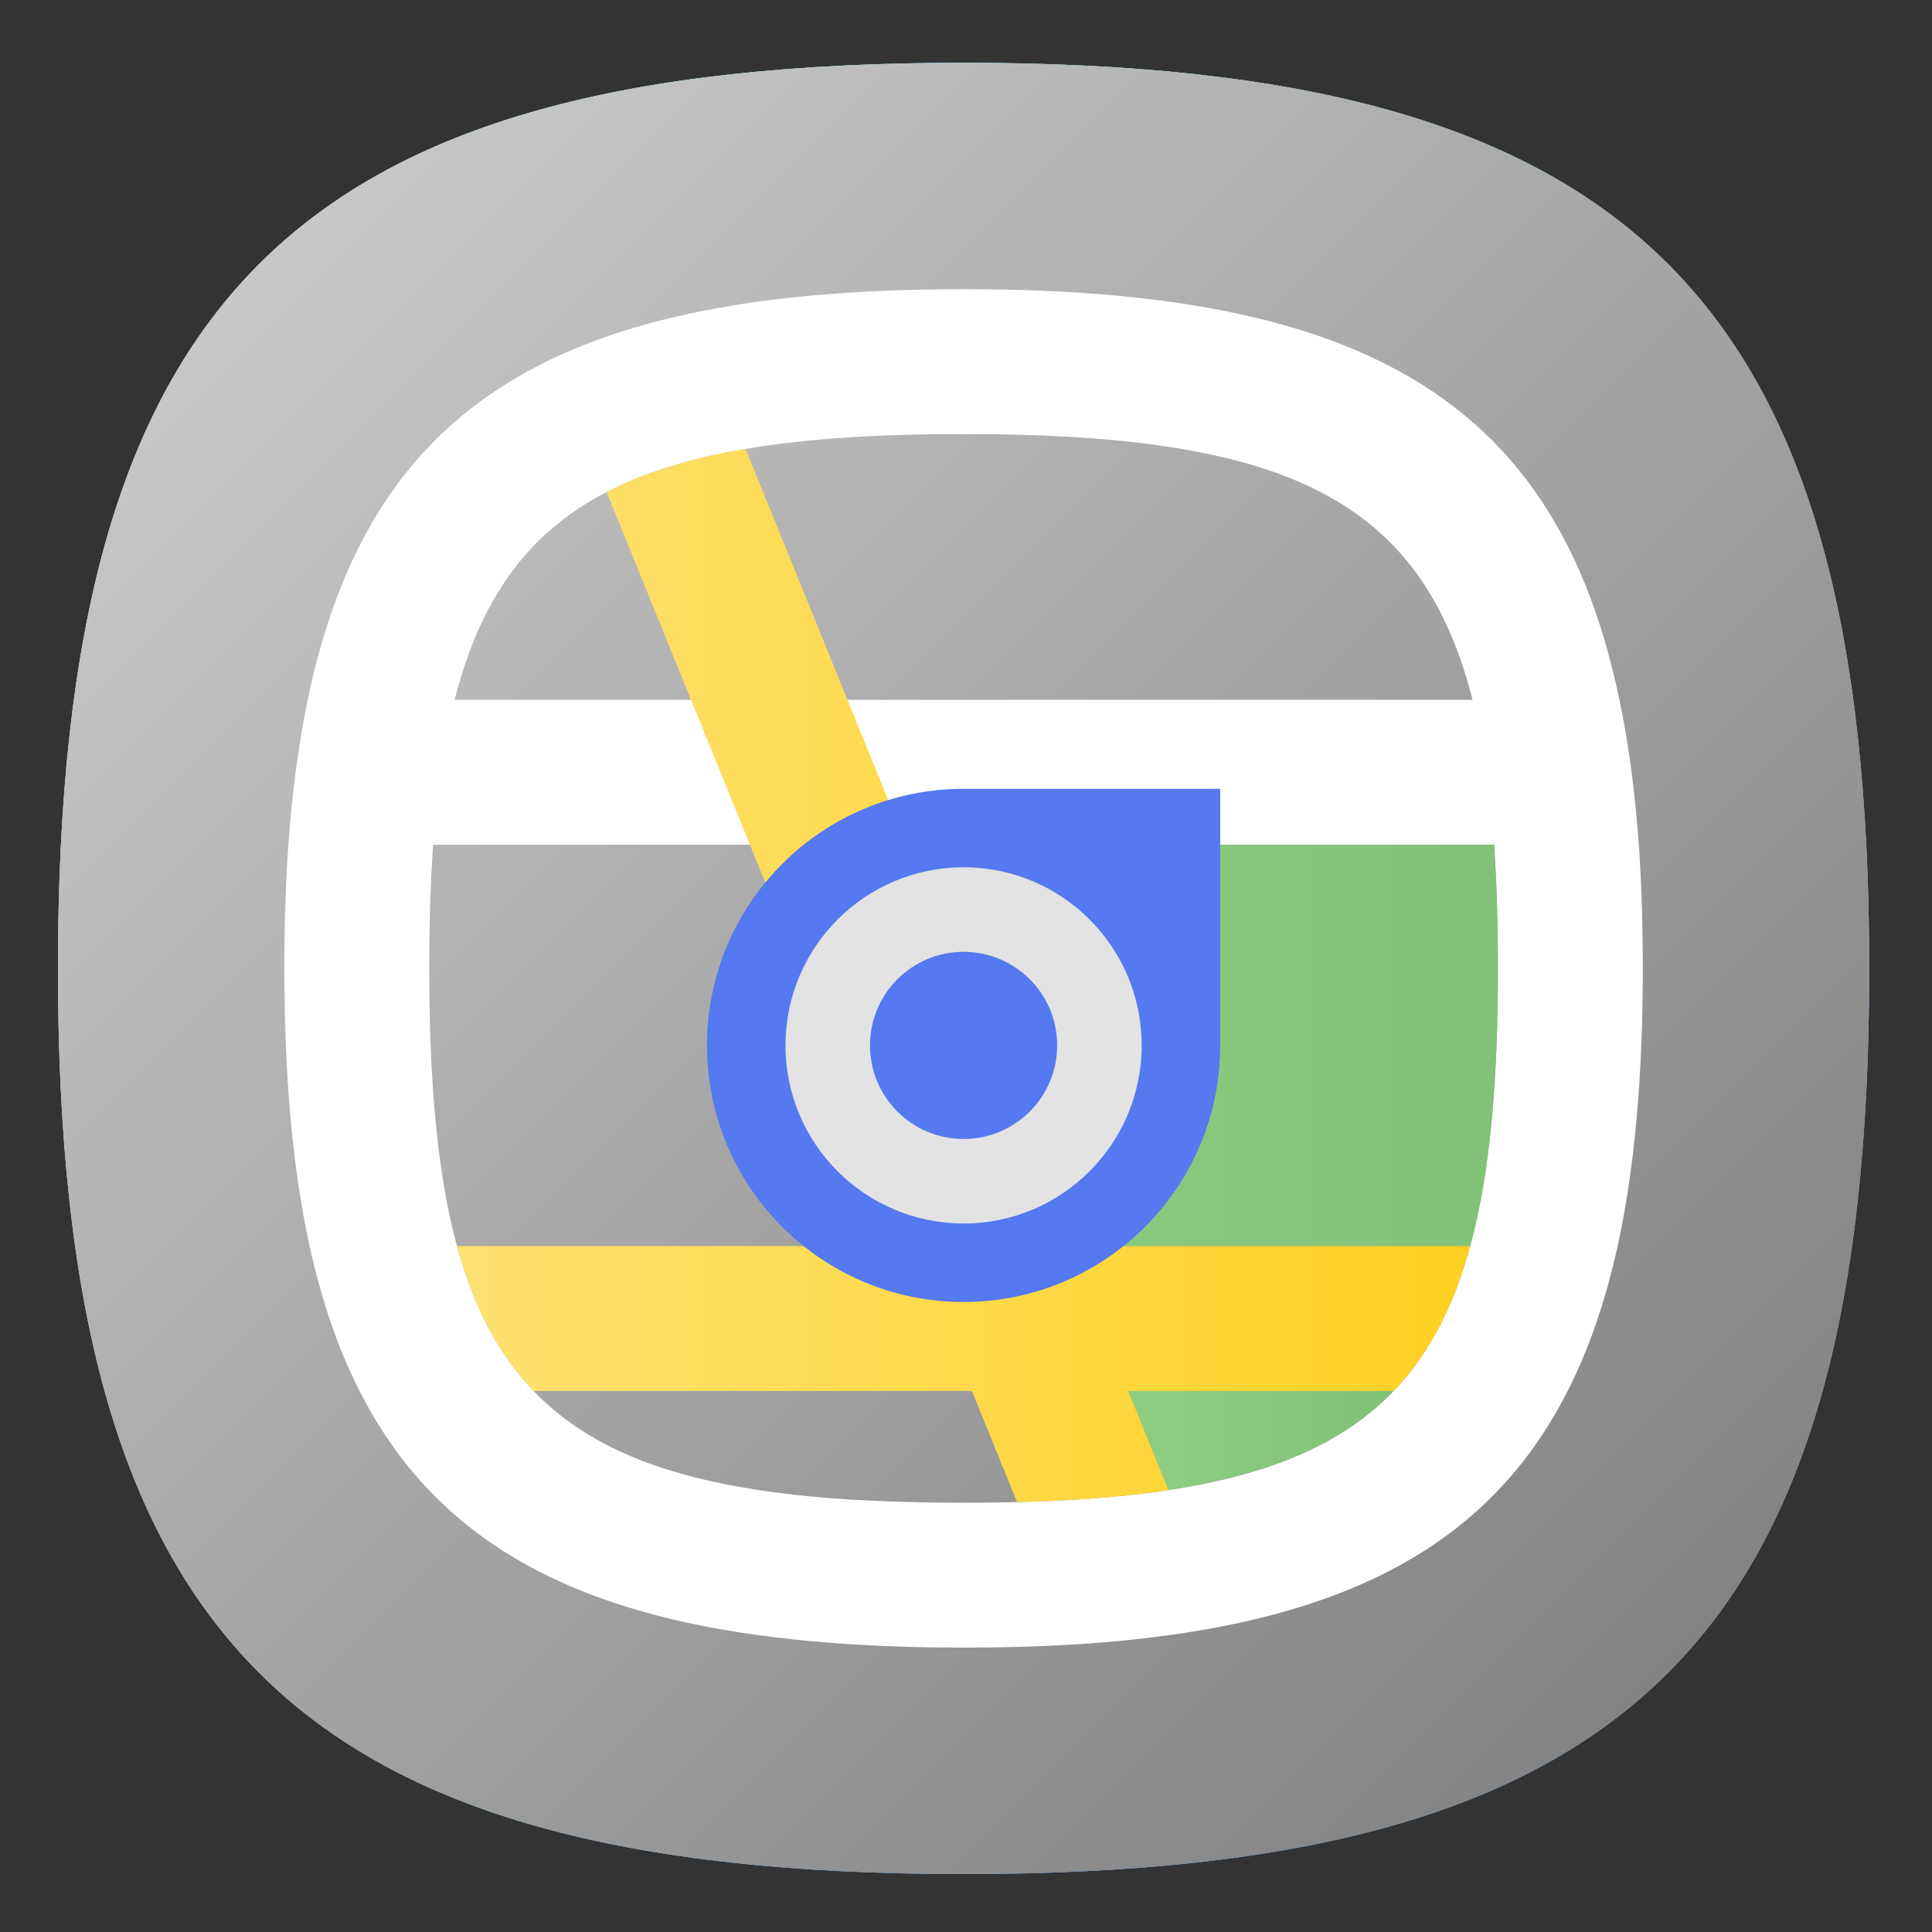 <?xml version="1.0" encoding="UTF-8" standalone="no"?>
<svg
   xmlns:dc="http://purl.org/dc/elements/1.1/"
   xmlns:cc="http://creativecommons.org/ns#"
   xmlns:rdf="http://www.w3.org/1999/02/22-rdf-syntax-ns#"
   xmlns:svg="http://www.w3.org/2000/svg"
   xmlns="http://www.w3.org/2000/svg"
   xmlns:sodipodi="http://sodipodi.sourceforge.net/DTD/sodipodi-0.dtd"
   xmlns:inkscape="http://www.inkscape.org/namespaces/inkscape"
   viewBox="0 0 133.333 133.333"
   height="133.333"
   width="133.333"
   xml:space="preserve"
   id="svg2"
   version="1.1"
   sodipodi:docname="icon-launcher-map.svg"
   inkscape:version="0.92.2 2405546, 2018-03-11"><rect x="0" y="0" width="133.333" height="133.333" fill="#333333" stroke="none"/><sodipodi:namedview
     pagecolor="#ffffff"
     bordercolor="#666666"
     borderopacity="1"
     objecttolerance="10"
     gridtolerance="10"
     guidetolerance="10"
     inkscape:pageopacity="0"
     inkscape:pageshadow="2"
     inkscape:window-width="1366"
     inkscape:window-height="706"
     id="namedview133"
     showgrid="false"
     inkscape:zoom="1.7700001"
     inkscape:cx="66.666664"
     inkscape:cy="66.666664"
     inkscape:window-x="0"
     inkscape:window-y="34"
     inkscape:window-maximized="1"
     inkscape:current-layer="svg2" /><defs
     id="defs6"><clipPath
       id="clipPath18"
       clipPathUnits="userSpaceOnUse"><path
         id="path16"
         d="M 50,100 C 12.956,100 0,87.039 0,50 v 0 C 0,12.961 12.956,0 50,0 v 0 c 37.045,0 50,12.961 50,50 v 0 c 0,37.044 -12.955,50 -50,50 z" /></clipPath><linearGradient
       id="linearGradient30"
       spreadMethod="pad"
       gradientTransform="matrix(77.781,-77.781,-77.781,-77.781,11.11,88.891)"
       gradientUnits="userSpaceOnUse"
       y2="0"
       x2="1"
       y1="0"
       x1="0"><stop
         id="stop24"
         offset="0"
         style="stop-opacity:1;stop-color:#8fe7f7" /><stop
         id="stop26"
         offset="0"
         style="stop-opacity:1;stop-color:#8fe7f7" /><stop
         id="stop28"
         offset="1"
         style="stop-opacity:1;stop-color:#4394e9" /></linearGradient><clipPath
       id="clipPath40"
       clipPathUnits="userSpaceOnUse"><path
         id="path38"
         d="M 50,100 C 12.956,100 0,87.039 0,50 v 0 C 0,12.961 12.956,0 50,0 v 0 c 37.045,0 50,12.961 50,50 v 0 c 0,37.044 -12.955,50 -50,50 z" /></clipPath><linearGradient
       id="linearGradient52"
       spreadMethod="pad"
       gradientTransform="matrix(77.781,-77.781,-77.781,-77.781,11.11,88.891)"
       gradientUnits="userSpaceOnUse"
       y2="0"
       x2="1"
       y1="0"
       x1="0"><stop
         id="stop46"
         offset="0"
         style="stop-opacity:1;stop-color:#8fe7f7" /><stop
         id="stop48"
         offset="0"
         style="stop-opacity:1;stop-color:#8fe7f7" /><stop
         id="stop50"
         offset="1"
         style="stop-opacity:1;stop-color:#4394e9" /></linearGradient><clipPath
       id="clipPath62"
       clipPathUnits="userSpaceOnUse"><path
         id="path60"
         d="M 50,100 C 12.956,100 0,87.039 0,50 v 0 C 0,12.961 12.956,0 50,0 v 0 c 37.045,0 50,12.961 50,50 v 0 c 0,37.044 -12.955,50 -50,50 z" /></clipPath><linearGradient
       id="linearGradient74"
       spreadMethod="pad"
       gradientTransform="matrix(77.781,-77.781,-77.781,-77.781,11.11,88.891)"
       gradientUnits="userSpaceOnUse"
       y2="0"
       x2="1"
       y1="0"
       x1="0"><stop
         id="stop68"
         offset="0"
         style="stop-opacity:1;stop-color:#c7c7c7" /><stop
         id="stop70"
         offset="0"
         style="stop-opacity:1;stop-color:#c7c7c7" /><stop
         id="stop72"
         offset="1"
         style="stop-opacity:1;stop-color:#838383" /></linearGradient><clipPath
       id="clipPath84"
       clipPathUnits="userSpaceOnUse"><path
         id="path82"
         d="M 22.03,77.25 18.625,48.375 21.132,20.561 41.419,0.275 C 44.128,0.095 46.975,0 50,0 v 0 c 37.045,0 50,12.961 50,50 v 0 c 0,3.033 -0.096,5.886 -0.276,8.603 v 0 L 79.449,78.878 47.875,83 Z" /></clipPath><clipPath
       id="clipPath92"
       clipPathUnits="userSpaceOnUse"><path
         id="path90"
         d="M -32768,32767 H 32767 V -32768 H -32768 Z" /></clipPath><linearGradient
       id="linearGradient98"
       spreadMethod="pad"
       gradientTransform="matrix(66.501,-66.501,-66.501,-66.501,22.395,77.615)"
       gradientUnits="userSpaceOnUse"
       y2="0"
       x2="1"
       y1="0"
       x1="0"><stop
         id="stop94"
         offset="0"
         style="stop-opacity:0.15;stop-color:#ffffff" /><stop
         id="stop96"
         offset="1"
         style="stop-opacity:0;stop-color:#ffffff" /></linearGradient><mask
       id="mask100"
       height="1"
       width="1"
       y="0"
       x="0"
       maskUnits="userSpaceOnUse"><g
         id="g110"><g
           id="g108"
           clip-path="url(#clipPath92)"><g
             id="g106"><g
               id="g104"><path
                 id="path102"
                 style="fill:url(#linearGradient98);stroke:none"
                 d="M -32768,32767 H 32767 V -32768 H -32768 Z" /></g></g></g></g></mask><linearGradient
       id="linearGradient120"
       spreadMethod="pad"
       gradientTransform="matrix(66.501,-66.501,-66.501,-66.501,22.395,77.615)"
       gradientUnits="userSpaceOnUse"
       y2="0"
       x2="1"
       y1="0"
       x1="0"><stop
         id="stop116"
         offset="0"
         style="stop-opacity:1;stop-color:#000000" /><stop
         id="stop118"
         offset="1"
         style="stop-opacity:1;stop-color:#000000" /></linearGradient><clipPath
       id="clipPath130"
       clipPathUnits="userSpaceOnUse"><path
         id="path128"
         d="M 0,100 H 100 V 0 H 0 Z" /></clipPath><clipPath
       id="clipPath142"
       clipPathUnits="userSpaceOnUse"><path
         id="path140"
         d="m 59.09,26.67 2.22,-5.47 c 5.601,0.85 9.62,2.54 12.431,5.47 v 0 z" /></clipPath><linearGradient
       id="linearGradient152"
       spreadMethod="pad"
       gradientTransform="matrix(14.65,0,0,-14.65,59.09,23.935)"
       gradientUnits="userSpaceOnUse"
       y2="0"
       x2="1"
       y1="0"
       x1="0"><stop
         id="stop148"
         offset="0"
         style="stop-opacity:1;stop-color:#8dcf80" /><stop
         id="stop150"
         offset="1"
         style="stop-opacity:1;stop-color:#81c178" /></linearGradient><clipPath
       id="clipPath162"
       clipPathUnits="userSpaceOnUse"><path
         id="path160"
         d="m 46.84,56.831 9,-22.161 h 22.13 c 1.09,4 1.53,9.04 1.53,15.33 v 0 c 0,2.47 -0.07,4.74 -0.21,6.831 v 0 z" /></clipPath><linearGradient
       id="linearGradient172"
       spreadMethod="pad"
       gradientTransform="matrix(32.66,0,0,-32.66,46.84,45.75)"
       gradientUnits="userSpaceOnUse"
       y2="0"
       x2="1"
       y1="0"
       x1="0"><stop
         id="stop168"
         offset="0"
         style="stop-opacity:1;stop-color:#8dcf80" /><stop
         id="stop170"
         offset="1"
         style="stop-opacity:1;stop-color:#81c178" /></linearGradient><clipPath
       id="clipPath182"
       clipPathUnits="userSpaceOnUse"><path
         id="path180"
         d="m 36.7,78.45 c -0.25,-0.06 -0.5,-0.11 -0.74,-0.16 v 0 c -0.45,-0.11 -0.891,-0.21 -1.31,-0.33 v 0 C 34.4,77.891 34.16,77.819 33.93,77.75 v 0 c -0.11,-0.03 -0.211,-0.06 -0.31,-0.1 v 0 c -0.23,-0.07 -0.459,-0.14 -0.68,-0.219 v 0 C 32.88,77.41 32.819,77.39 32.75,77.359 v 0 C 32.48,77.27 32.22,77.17 31.96,77.06 v 0 c -0.27,-0.1 -0.53,-0.21 -0.79,-0.33 v 0 c -0.3,-0.14 -0.59,-0.279 -0.88,-0.43 v 0 L 34.951,64.83 38.201,56.831 47.21,34.67 H 22.03 c 0.91,-3.35 2.28,-5.97 4.23,-8 v 0 h 24.2 l 2.491,-6.13 c 0.279,0.01 0.559,0.01 0.839,0.02 v 0 c 1.179,0.039 2.3,0.1 3.38,0.18 v 0 c 0.53,0.04 1.05,0.081 1.55,0.13 v 0 c 0.23,0.031 0.46,0.05 0.68,0.08 v 0 c 0.66,0.07 1.291,0.15 1.91,0.25 v 0 l -2.22,5.47 h 14.651 c 1.949,2.03 3.319,4.65 4.229,8 v 0 H 55.84 l -9,22.161 -3.25,7.999 -5.63,13.85 C 37.53,78.61 37.11,78.53 36.7,78.45" /></clipPath><linearGradient
       id="linearGradient192"
       spreadMethod="pad"
       gradientTransform="matrix(55.94,0,0,-55.94,22.03,49.61)"
       gradientUnits="userSpaceOnUse"
       y2="0"
       x2="1"
       y1="0"
       x1="0"><stop
         id="stop188"
         offset="0"
         style="stop-opacity:1;stop-color:#fee172" /><stop
         id="stop190"
         offset="1"
         style="stop-opacity:1;stop-color:#fed121" /></linearGradient><clipPath
       id="clipPath202"
       clipPathUnits="userSpaceOnUse"><path
         id="path200"
         d="M 61.08,56.831 40,35.75 55.13,20.62 62.401,13.35 C 72.84,14.99 79.53,19.13 83.35,26.67 v 0 c 1.19,2.33 2.091,4.99 2.76,8 v 0 c 0.2,0.901 0.37,1.83 0.52,2.79 v 0 l -7.26,7.25 -12.11,12.121 -3.09,3.089 z" /></clipPath><clipPath
       id="clipPath210"
       clipPathUnits="userSpaceOnUse"><path
         id="path208"
         d="M -32768,32767 H 32767 V -32768 H -32768 Z" /></clipPath><linearGradient
       id="linearGradient220"
       spreadMethod="pad"
       gradientTransform="matrix(27.043,-27.043,-27.043,-27.043,52.085,47.835)"
       gradientUnits="userSpaceOnUse"
       y2="0"
       x2="1"
       y1="0"
       x1="0"><stop
         id="stop212"
         offset="0"
         style="stop-opacity:0.12;stop-color:#ffffff" /><stop
         id="stop214"
         offset="0"
         style="stop-opacity:0.12;stop-color:#ffffff" /><stop
         id="stop216"
         offset="0.795"
         style="stop-opacity:0;stop-color:#ffffff" /><stop
         id="stop218"
         offset="1"
         style="stop-opacity:0;stop-color:#ffffff" /></linearGradient><mask
       id="mask222"
       height="1"
       width="1"
       y="0"
       x="0"
       maskUnits="userSpaceOnUse"><g
         id="g232"><g
           id="g230"
           clip-path="url(#clipPath210)"><g
             id="g228"><g
               id="g226"><path
                 id="path224"
                 style="fill:url(#linearGradient220);stroke:none"
                 d="M -32768,32767 H 32767 V -32768 H -32768 Z" /></g></g></g></g></mask><linearGradient
       id="linearGradient246"
       spreadMethod="pad"
       gradientTransform="matrix(27.043,-27.043,-27.043,-27.043,52.085,47.835)"
       gradientUnits="userSpaceOnUse"
       y2="0"
       x2="1"
       y1="0"
       x1="0"><stop
         id="stop238"
         offset="0"
         style="stop-opacity:1;stop-color:#000000" /><stop
         id="stop240"
         offset="0"
         style="stop-opacity:1;stop-color:#000000" /><stop
         id="stop242"
         offset="0.795"
         style="stop-opacity:1;stop-color:#000000" /><stop
         id="stop244"
         offset="1"
         style="stop-opacity:1;stop-color:#000000" /></linearGradient><clipPath
       id="clipPath256"
       clipPathUnits="userSpaceOnUse"><path
         id="path254"
         d="M 0,100 H 100 V 0 H 0 Z" /></clipPath></defs><g
     transform="matrix(1.25,0,0,-1.25,4,129.333)"
     id="g10"><g
       id="g12"><g
         clip-path="url(#clipPath18)"
         id="g14"><g
           id="g20"><g
             id="g22"><path
               id="path32"
               style="fill:url(#linearGradient30);stroke:none"
               d="M 50,100 C 12.956,100 0,87.039 0,50 v 0 C 0,12.961 12.956,0 50,0 v 0 c 37.045,0 50,12.961 50,50 v 0 c 0,37.044 -12.955,50 -50,50 z"
               inkscape:connector-curvature="0" /></g></g></g></g><g
       id="g34"><g
         clip-path="url(#clipPath40)"
         id="g36"><g
           id="g42"><g
             id="g44"><path
               id="path54"
               style="fill:url(#linearGradient52);stroke:none"
               d="M 50,100 C 12.956,100 0,87.039 0,50 v 0 C 0,12.961 12.956,0 50,0 v 0 c 37.045,0 50,12.961 50,50 v 0 c 0,37.044 -12.955,50 -50,50 z"
               inkscape:connector-curvature="0" /></g></g></g></g><g
       id="g56"><g
         clip-path="url(#clipPath62)"
         id="g58"><g
           id="g64"><g
             id="g66"><path
               id="path76"
               style="fill:url(#linearGradient74);stroke:none"
               d="M 50,100 C 12.956,100 0,87.039 0,50 v 0 C 0,12.961 12.956,0 50,0 v 0 c 37.045,0 50,12.961 50,50 v 0 c 0,37.044 -12.955,50 -50,50 z"
               inkscape:connector-curvature="0" /></g></g></g></g><g
       id="g78"><g
         clip-path="url(#clipPath84)"
         id="g80"><g
           id="g86"><g
             id="g88" /><g
             mask="url(#mask100)"
             id="g112"><g
               id="g114"><path
                 id="path122"
                 style="fill:url(#linearGradient120);stroke:none"
                 d="M 22.03,77.25 18.625,48.375 21.132,20.561 41.419,0.275 C 44.128,0.095 46.975,0 50,0 v 0 c 37.045,0 50,12.961 50,50 v 0 c 0,3.033 -0.096,5.886 -0.276,8.603 v 0 L 79.449,78.878 47.875,83 Z"
                 inkscape:connector-curvature="0" /></g></g></g></g></g><g
       id="g124"><g
         clip-path="url(#clipPath130)"
         id="g126"><g
           transform="translate(77.97,34.67)"
           id="g132"><path
             id="path134"
             style="fill:#ffffff;fill-opacity:1;fill-rule:nonzero;stroke:none"
             d="m 0,0 c -0.91,-3.35 -2.279,-5.97 -4.229,-8 -2.811,-2.93 -6.831,-4.62 -12.431,-5.47 -0.619,-0.1 -1.25,-0.18 -1.909,-0.25 -0.221,-0.03 -0.451,-0.05 -0.681,-0.08 -0.5,-0.05 -1.02,-0.09 -1.55,-0.13 -1.08,-0.08 -2.2,-0.14 -3.38,-0.18 -1.21,-0.04 -2.469,-0.06 -3.79,-0.06 -1.02,0 -2,0.01 -2.95,0.04 -3.12,0.07 -5.89,0.28 -8.36,0.66 -5.6,0.85 -9.62,2.54 -12.43,5.47 -1.95,2.03 -3.32,4.65 -4.229,8 -1.091,4 -1.531,9.04 -1.531,15.33 0,2.47 0.07,4.74 0.21,6.83 H 1.32 C 1.46,20.07 1.53,17.8 1.53,15.33 1.53,9.04 1.09,4 0,0 m -47.68,41.63 c 0.29,0.15 0.58,0.29 0.88,0.43 0.26,0.12 0.52,0.23 0.79,0.33 0.25,0.11 0.52,0.21 0.79,0.3 0.07,0.03 0.13,0.05 0.19,0.07 0.22,0.08 0.45,0.16 0.68,0.22 0.1,0.04 0.2,0.07 0.31,0.1 0.23,0.07 0.47,0.14 0.72,0.21 0.42,0.12 0.86,0.22 1.31,0.33 0.24,0.05 0.49,0.1 0.74,0.16 0.41,0.08 0.831,0.16 1.26,0.23 3.38,0.58 7.37,0.82 12.04,0.82 4.67,0 8.66,-0.24 12.04,-0.82 3.01,-0.51 5.55,-1.28 7.67,-2.38 4.37,-2.26 6.97,-5.9 8.39,-11.47 h -56.2 c 1.42,5.57 4.02,9.21 8.39,11.47 M 9.311,22.16 c -0.21,2.9 -0.561,5.57 -1.071,8 -1.94,9.33 -6.19,15.36 -13.51,18.83 -2.24,1.07 -4.77,1.89 -7.62,2.5 -4.29,0.92 -9.29,1.34 -15.08,1.34 -22.11,0 -32.78,-6.15 -36.21,-22.67 -0.509,-2.43 -0.86,-5.1 -1.07,-8 -0.15,-2.14 -0.22,-4.42 -0.22,-6.83 0,-5.9 0.44,-10.98 1.39,-15.33 0.67,-3.01 1.57,-5.67 2.76,-8 3.58,-7.05 9.66,-11.14 18.99,-12.979 2.5,-0.491 5.23,-0.821 8.22,-1.011 1.94,-0.12 3.98,-0.18 6.14,-0.18 17.8,0 28.191,3.99 33.35,14.17 1.19,2.33 2.091,4.99 2.761,8 0.949,4.35 1.389,9.43 1.389,15.33 0,2.41 -0.07,4.69 -0.219,6.83"
             inkscape:connector-curvature="0" /></g></g></g><g
       id="g136"><g
         clip-path="url(#clipPath142)"
         id="g138"><g
           id="g144"><g
             id="g146"><path
               id="path154"
               style="fill:url(#linearGradient152);stroke:none"
               d="m 59.09,26.67 2.22,-5.47 c 5.601,0.85 9.62,2.54 12.431,5.47 v 0 z"
               inkscape:connector-curvature="0" /></g></g></g></g><g
       id="g156"><g
         clip-path="url(#clipPath162)"
         id="g158"><g
           id="g164"><g
             id="g166"><path
               id="path174"
               style="fill:url(#linearGradient172);stroke:none"
               d="m 46.84,56.831 9,-22.161 h 22.13 c 1.09,4 1.53,9.04 1.53,15.33 v 0 c 0,2.47 -0.07,4.74 -0.21,6.831 v 0 z"
               inkscape:connector-curvature="0" /></g></g></g></g><g
       id="g176"><g
         clip-path="url(#clipPath182)"
         id="g178"><g
           id="g184"><g
             id="g186"><path
               id="path194"
               style="fill:url(#linearGradient192);stroke:none"
               d="m 36.7,78.45 c -0.25,-0.06 -0.5,-0.11 -0.74,-0.16 v 0 c -0.45,-0.11 -0.891,-0.21 -1.31,-0.33 v 0 C 34.4,77.891 34.16,77.819 33.93,77.75 v 0 c -0.11,-0.03 -0.211,-0.06 -0.31,-0.1 v 0 c -0.23,-0.07 -0.459,-0.14 -0.68,-0.219 v 0 C 32.88,77.41 32.819,77.39 32.75,77.359 v 0 C 32.48,77.27 32.22,77.17 31.96,77.06 v 0 c -0.27,-0.1 -0.53,-0.21 -0.79,-0.33 v 0 c -0.3,-0.14 -0.59,-0.279 -0.88,-0.43 v 0 L 34.951,64.83 38.201,56.831 47.21,34.67 H 22.03 c 0.91,-3.35 2.28,-5.97 4.23,-8 v 0 h 24.2 l 2.491,-6.13 c 0.279,0.01 0.559,0.01 0.839,0.02 v 0 c 1.179,0.039 2.3,0.1 3.38,0.18 v 0 c 0.53,0.04 1.05,0.081 1.55,0.13 v 0 c 0.23,0.031 0.46,0.05 0.68,0.08 v 0 c 0.66,0.07 1.291,0.15 1.91,0.25 v 0 l -2.22,5.47 h 14.651 c 1.949,2.03 3.319,4.65 4.229,8 v 0 H 55.84 l -9,22.161 -3.25,7.999 -5.63,13.85 C 37.53,78.61 37.11,78.53 36.7,78.45"
               inkscape:connector-curvature="0" /></g></g></g></g><g
       id="g196"><g
         clip-path="url(#clipPath202)"
         id="g198"><g
           id="g204"><g
             id="g206" /><g
             mask="url(#mask222)"
             id="g234"><g
               id="g236"><path
                 id="path248"
                 style="fill:url(#linearGradient246);stroke:none"
                 d="M 61.08,56.831 40,35.75 55.13,20.62 62.401,13.35 C 72.84,14.99 79.53,19.13 83.35,26.67 v 0 c 1.19,2.33 2.091,4.99 2.76,8 v 0 c 0.2,0.901 0.37,1.83 0.52,2.79 v 0 l -7.26,7.25 -12.11,12.121 -3.09,3.089 z"
                 inkscape:connector-curvature="0" /></g></g></g></g></g><g
       id="g250"><g
         clip-path="url(#clipPath256)"
         id="g252"><g
           transform="translate(50,59.916)"
           id="g258"><path
             id="path260"
             style="fill:#5479f1;fill-opacity:1;fill-rule:nonzero;stroke:none"
             d="m 0,0 c -7.824,0 -14.167,-6.342 -14.167,-14.167 0,-7.824 6.343,-14.166 14.167,-14.166 7.824,0 14.167,6.342 14.167,14.166 V 0 Z"
             inkscape:connector-curvature="0" /></g><g
           transform="translate(50,40.583)"
           id="g262"><path
             id="path264"
             style="fill:#e3e3e3;fill-opacity:1;fill-rule:nonzero;stroke:none"
             d="m 0,0 c -2.854,0 -5.167,2.313 -5.167,5.167 0,2.854 2.313,5.166 5.167,5.166 2.854,0 5.167,-2.312 5.167,-5.166 C 5.167,2.313 2.854,0 0,0 m 0,15 c -5.431,0 -9.833,-4.402 -9.833,-9.833 0,-5.431 4.402,-9.833 9.833,-9.833 5.431,0 9.833,4.402 9.833,9.833 C 9.833,10.598 5.431,15 0,15"
             inkscape:connector-curvature="0" /></g></g></g></g></svg>